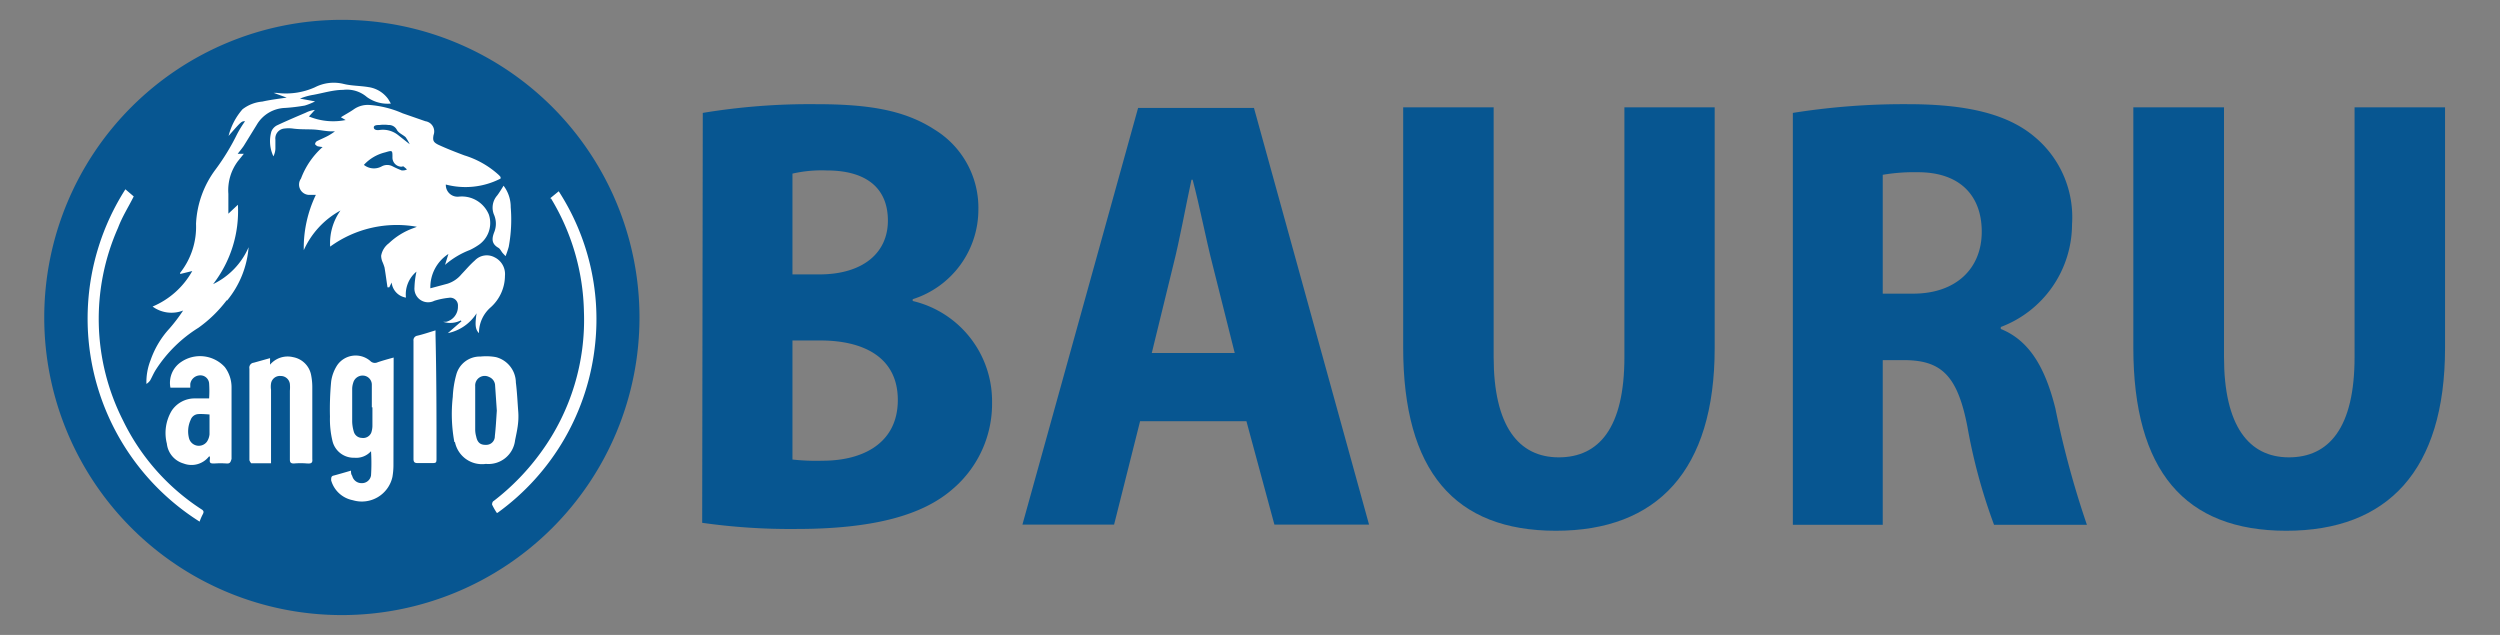 <svg id="Camada_1" data-name="Camada 1" xmlns="http://www.w3.org/2000/svg" viewBox="0 0 126 32"><rect x="0" y="0" width="126" height="32" fill="#808080" stroke="none"/><circle cx="17.01" cy="16.68" r="13.45" style="fill:#fff"/><path d="M18.74,20.53c0-.39,0-.77,0-1.15a.46.46,0,0,0-.43-.45.49.49,0,0,0-.51.37,1,1,0,0,0-.05.3c0,.56,0,1.11,0,1.66a2,2,0,0,0,.08.49.43.43,0,0,0,.41.32.44.44,0,0,0,.47-.26,1.09,1.09,0,0,0,.06-.36c0-.31,0-.61,0-.92Z" style="fill:#075691"/><path d="M20.44,6.91c-.15-.13-.36-.21-.44-.37a.45.45,0,0,0-.42-.24,1.71,1.71,0,0,0-.45,0c-.11,0-.3,0-.29.13s.18.14.3.12a1.23,1.23,0,0,1,.94.27l.57.45,0,0A2.37,2.37,0,0,0,20.44,6.91Z" style="fill:#075691"/><path d="M24.65,19a.48.48,0,0,0-.7.46c0,.74,0,1.48,0,2.22A1.35,1.35,0,0,0,24,22c.06.3.21.43.49.42a.43.43,0,0,0,.45-.44c.05-.43.07-.86.1-1.28l-.09-1.32A.48.48,0,0,0,24.65,19Z" style="fill:#075691"/><path d="M10,20.87a.43.43,0,0,0-.39.29,1.38,1.38,0,0,0-.08.94.51.51,0,0,0,.9.16.82.82,0,0,0,.13-.37c0-.33,0-.66,0-1C10.31,20.87,10.13,20.86,10,20.87Z" style="fill:#075691"/><path d="M17.23,1a15,15,0,1,0,15,15A15,15,0,0,0,17.23,1Zm8.51,9.44a7.52,7.52,0,0,1-.1,2,4.38,4.38,0,0,1-.16.47l-.14-.15c-.08-.09-.13-.22-.22-.27-.35-.2-.34-.46-.21-.79a1.14,1.14,0,0,0,0-.85.93.93,0,0,1,.15-1c.12-.16.22-.33.32-.49A1.77,1.77,0,0,1,25.74,10.44ZM10.22,25.92a2.71,2.71,0,0,0-.16.37A12.1,12.1,0,0,1,6.32,9.54l.42.36c-.27.54-.57,1-.79,1.58a11.31,11.31,0,0,0,.25,9.71,11.11,11.11,0,0,0,3.94,4.47C10.26,25.73,10.29,25.79,10.22,25.92Zm1.2-2.56a4.14,4.14,0,0,0-.61,0c-.18,0-.27,0-.23-.23,0,0,0-.07,0-.12l-.05,0a1.12,1.12,0,0,1-1.28.35,1.17,1.17,0,0,1-.84-1,2.18,2.18,0,0,1,.25-1.67,1.39,1.39,0,0,1,1.13-.61c.24,0,.47,0,.75,0a5.76,5.76,0,0,0,0-.75.44.44,0,0,0-.49-.41.51.51,0,0,0-.46.43l0,.19h-1a1.26,1.26,0,0,1,.53-1.29,1.69,1.69,0,0,1,2.21.25,1.69,1.69,0,0,1,.34,1c0,1.21,0,2.42,0,3.63C11.62,23.3,11.59,23.37,11.42,23.36Zm0-8.22A6.51,6.51,0,0,1,10,16.52a6.85,6.85,0,0,0-2.13,2.09c-.12.18-.2.38-.3.56a.66.66,0,0,1-.19.18,3,3,0,0,1,.21-1.2,4.55,4.55,0,0,1,.94-1.58,8.23,8.23,0,0,0,.7-.92,1.61,1.61,0,0,1-1.54-.2,4.12,4.12,0,0,0,2-1.79l-.61.15,0-.06a3.74,3.74,0,0,0,.8-2.47,4.94,4.94,0,0,1,1-2.76,11.38,11.38,0,0,0,1.06-1.74,5.72,5.72,0,0,1,.41-.67c-.18,0-.18,0-.83.74a3.25,3.25,0,0,1,.7-1.34,1.89,1.89,0,0,1,1-.39c.4-.09.81-.14,1.23-.2l-.66-.24v0h.15a3.57,3.57,0,0,0,1.93-.28,2.08,2.08,0,0,1,1.45-.17c.41.1.84.09,1.25.16a1.48,1.48,0,0,1,1,.61s.07.12.13.22a1.79,1.79,0,0,1-1.21-.33,1.54,1.54,0,0,0-1.2-.36c-.5,0-1,.16-1.5.25a3,3,0,0,0-.67.19l.76.14a3,3,0,0,1-.52.21,8.86,8.86,0,0,1-1,.12,1.72,1.72,0,0,0-1.42.85l-.66,1.07c-.09.13-.19.25-.3.39h.31l-.29.36a2.44,2.44,0,0,0-.49,1.66c0,.33,0,.67,0,1l.48-.45a6,6,0,0,1-1.25,4,3.69,3.69,0,0,0,1.79-1.86A4.81,4.81,0,0,1,11.45,15.14Zm4.07,8.22a3.86,3.86,0,0,0-.68,0c-.16,0-.2-.06-.2-.2,0-1.16,0-2.31,0-3.47a1.94,1.94,0,0,0,0-.34.46.46,0,0,0-.46-.4.45.45,0,0,0-.49.38,1.12,1.12,0,0,0,0,.32c0,1.14,0,2.28,0,3.42v.28h-1s-.09-.11-.09-.17V18.58a.25.25,0,0,1,.22-.3l.82-.23,0,.33A1.16,1.16,0,0,1,14.77,18a1.13,1.13,0,0,1,.91.9,3.15,3.15,0,0,1,.06.61c0,1.21,0,2.42,0,3.63C15.76,23.31,15.7,23.37,15.52,23.36Zm4.34.1a3.55,3.55,0,0,1-.05.57,1.58,1.58,0,0,1-2,1.18,1.41,1.41,0,0,1-1.09-1c0-.13,0-.21.12-.24s.58-.16.88-.25c0,.1,0,.18.06.26a.48.48,0,0,0,.48.37.46.46,0,0,0,.47-.39,9.84,9.84,0,0,0,0-1.22,1,1,0,0,1-.84.33,1.1,1.1,0,0,1-1.1-.83A4.67,4.67,0,0,1,16.63,21a15,15,0,0,1,.06-1.77,2,2,0,0,1,.31-.83,1.13,1.13,0,0,1,1.66-.21.32.32,0,0,0,.37.07c.26-.09.52-.16.81-.24,0,.1,0,.16,0,.22Zm1.85-.12h-.62c-.17,0-.22-.05-.22-.22,0-1.09,0-2.17,0-3.26,0-.89,0-1.78,0-2.68a.23.23,0,0,1,.19-.26c.3-.07.59-.17.92-.27,0,.11,0,.17,0,.24C22,19,22,21,22,23.06,22,23.34,22,23.34,21.71,23.34Zm1.54-7.19a1.16,1.16,0,0,1-.88.07l.14,0a.78.78,0,0,0,.6-.79.39.39,0,0,0-.46-.42,3.64,3.64,0,0,0-.73.15.69.69,0,0,1-1-.68,4.27,4.27,0,0,1,.1-.79A1.49,1.49,0,0,0,20.46,15a.86.86,0,0,1-.72-.76l-.12.24-.09,0c-.05-.32-.09-.64-.15-1a2.5,2.5,0,0,0-.09-.25.84.84,0,0,1-.08-.34,1,1,0,0,1,.39-.63,3.49,3.49,0,0,1,1.26-.77l.15-.06a5.71,5.71,0,0,0-4.37,1,2.84,2.84,0,0,1,.52-1.82,4.26,4.26,0,0,0-1.85,2,6.17,6.17,0,0,1,.61-2.79l-.27,0A.52.52,0,0,1,15.17,9a4,4,0,0,1,1.09-1.59A1.84,1.84,0,0,1,16,7.37s-.12-.07-.12-.11A.2.2,0,0,1,16,7.1c.18-.09.38-.17.56-.27a2.85,2.85,0,0,0,.32-.21l-.17,0c-.28,0-.57-.07-.86-.09s-.72,0-1.08-.05a1.68,1.68,0,0,0-.45,0,.5.5,0,0,0-.44.56c0,.15,0,.31,0,.46a.94.94,0,0,1-.1.38,1.78,1.78,0,0,1-.1-1.26A.6.6,0,0,1,14,6.3c.47-.22.94-.42,1.41-.62a1.37,1.37,0,0,1,.46-.14l-.3.33a3.22,3.22,0,0,0,1.85.18l-.24-.14c.24-.15.45-.26.65-.4a1.23,1.23,0,0,1,.79-.22,5.07,5.07,0,0,1,1.67.42l1.15.4a.52.52,0,0,1,.41.7c-.05.28,0,.36.23.48.43.2.87.37,1.32.54a4.55,4.55,0,0,1,1.75,1l.08.09s0,0,0,.08a3.88,3.88,0,0,1-2.76.3.59.59,0,0,0,.66.61,1.47,1.47,0,0,1,1.51.91,1.34,1.34,0,0,1-.57,1.56,3,3,0,0,1-.39.22,4.2,4.2,0,0,0-1.25.75l.17-.55a2,2,0,0,0-.91,1.73l.86-.23a1.5,1.5,0,0,0,.71-.48c.22-.23.43-.48.67-.69a.83.83,0,0,1,1-.16.94.94,0,0,1,.52.93,2.15,2.15,0,0,1-.72,1.59,1.71,1.71,0,0,0-.59,1.3c-.18-.18-.21-.41-.12-1a2.25,2.25,0,0,1-1.45,1l.69-.6Zm-.32,6.13A7.79,7.79,0,0,1,22.82,20,5,5,0,0,1,23,18.87a1.23,1.23,0,0,1,1.22-.9A2.72,2.72,0,0,1,25,18a1.34,1.34,0,0,1,1,1.28c.06.47.08.94.12,1.47s-.06.95-.16,1.44a1.35,1.35,0,0,1-1.47,1.19A1.39,1.39,0,0,1,22.93,22.28Zm2.14,3.57a3.14,3.14,0,0,1-.24-.42s0-.14.08-.18a11.85,11.85,0,0,0,2.41-2.49,11.31,11.31,0,0,0,2.14-7.06A11.44,11.44,0,0,0,27.77,10L27.72,10l.44-.36A11.87,11.87,0,0,1,30,17.29,12,12,0,0,1,25.07,25.85Z" style="fill:#075691"/><path d="M20.2,8.4a.46.46,0,0,1-.42-.48c0-.35,0-.35-.37-.24a2.14,2.14,0,0,0-1.07.63.81.81,0,0,0,.89.08.58.58,0,0,1,.57,0,4.43,4.43,0,0,0,.45.2c.08,0,.17,0,.26-.05a1.46,1.46,0,0,0-.19-.16S20.24,8.41,20.2,8.4Z" style="fill:#075691"/><path d="M35.42,5.69a33.19,33.19,0,0,1,5.68-.44c2.62,0,4.46.28,6,1.28a4.62,4.62,0,0,1,2.21,4.06A4.74,4.74,0,0,1,46,15.08v.09a5.19,5.19,0,0,1,4,5.12,5.64,5.64,0,0,1-2,4.37c-1.47,1.28-3.91,2-7.87,2a31.69,31.69,0,0,1-4.74-.31Zm4.52,8.14h1.35c2.21,0,3.46-1.09,3.46-2.71s-1.06-2.53-3.09-2.53a6.6,6.6,0,0,0-1.72.16Zm0,9.33a10.9,10.9,0,0,0,1.53.06c2,0,3.78-.87,3.78-3.06s-1.78-3-3.9-3H39.94Z" style="fill:#075691"/><path d="M57.46,21.23l-1.31,5.21H51.53l5.83-21H63.2l5.8,21H64.23l-1.41-5.21Zm4.77-3.44-1.12-4.46c-.32-1.24-.66-3-1-4.27h-.06c-.28,1.28-.6,3.06-.91,4.27l-1.09,4.46Z" style="fill:#075691"/><path d="M75.28,5.41V18c0,3.46,1.25,5.05,3.28,5.05s3.31-1.49,3.31-5.05V5.41h4.55V17.54c0,6.18-2.9,9.21-8,9.21s-7.7-3-7.7-9.24V5.41Z" style="fill:#075691"/><path d="M90.36,5.69a35.69,35.69,0,0,1,5.77-.44c2.85,0,5,.44,6.43,1.66a5.27,5.27,0,0,1,1.87,4.4,5.54,5.54,0,0,1-3.59,5.17v.1c1.47.59,2.25,2,2.75,4a46.93,46.93,0,0,0,1.59,5.87H100.5a28.42,28.42,0,0,1-1.34-4.93c-.5-2.62-1.34-3.34-3.12-3.37H94.89v8.3H90.36Zm4.53,9.11h1.53c2.18,0,3.46-1.28,3.46-3.12s-1.12-3-3.21-3a9.37,9.37,0,0,0-1.78.13Z" style="fill:#075691"/><path d="M112.09,5.41V18c0,3.46,1.25,5.05,3.27,5.05s3.31-1.49,3.31-5.05V5.41h4.56V17.54c0,6.18-2.9,9.21-8,9.21s-7.71-3-7.71-9.24V5.41Z" style="fill:#075691"/></svg>